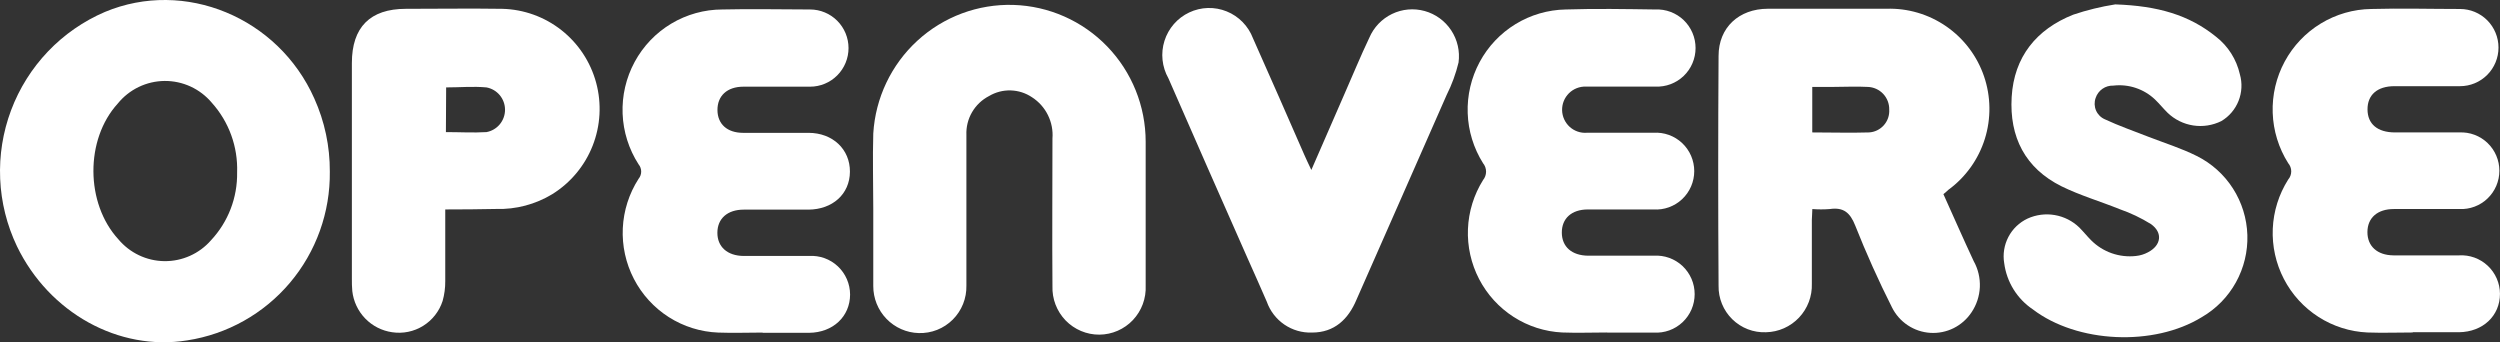 <svg width="168" height="23" viewBox="0 0 168 23" fill="none" xmlns="http://www.w3.org/2000/svg">
<rect x="0" y="0" width="168" height="23" fill="#333333" stroke="none"/>
<path d="M22.164 11.532C22.197 14.265 21.245 16.918 19.484 19.002C17.722 21.086 15.271 22.461 12.579 22.874C7.98 23.615 3.303 21.027 1.139 16.548C0.462 15.13 0.078 13.589 0.011 12.018C-0.057 10.448 0.193 8.88 0.745 7.408C1.298 5.937 2.141 4.594 3.224 3.458C4.308 2.323 5.609 1.42 7.049 0.803C12.409 -1.437 18.699 1.168 21.123 6.621C21.818 8.164 22.173 9.839 22.164 11.532ZM15.934 11.587C15.995 9.863 15.384 8.183 14.232 6.903C13.843 6.44 13.357 6.069 12.809 5.816C12.26 5.563 11.663 5.435 11.06 5.44C10.457 5.446 9.862 5.584 9.318 5.847C8.774 6.109 8.295 6.489 7.914 6.958C5.71 9.375 5.744 13.666 7.947 16.072C8.327 16.528 8.8 16.896 9.335 17.151C9.869 17.406 10.452 17.541 11.044 17.549C11.636 17.556 12.222 17.435 12.763 17.193C13.304 16.952 13.786 16.596 14.177 16.149C15.332 14.916 15.963 13.28 15.934 11.587Z" fill="white"/>
<path d="M130.597 13.047C131.275 14.551 131.936 16.055 132.63 17.543C132.927 18.074 133.071 18.678 133.046 19.286C133.02 19.895 132.827 20.484 132.487 20.988C132.186 21.442 131.771 21.808 131.285 22.051C130.798 22.293 130.257 22.402 129.715 22.368C129.173 22.334 128.65 22.157 128.198 21.856C127.745 21.555 127.38 21.139 127.138 20.651C126.235 18.859 125.408 17.018 124.67 15.154C124.323 14.28 123.877 13.915 122.963 14.048C122.572 14.079 122.18 14.079 121.789 14.048C121.789 14.325 121.756 14.551 121.756 14.778C121.756 16.205 121.756 17.631 121.756 19.064C121.77 19.482 121.701 19.898 121.554 20.289C121.406 20.68 121.182 21.038 120.896 21.341C120.609 21.645 120.266 21.888 119.885 22.057C119.504 22.227 119.093 22.318 118.677 22.327C118.26 22.344 117.843 22.276 117.453 22.125C117.063 21.975 116.708 21.746 116.409 21.453C116.11 21.16 115.874 20.809 115.716 20.421C115.557 20.032 115.48 19.616 115.488 19.197C115.455 14.035 115.455 8.888 115.488 3.756C115.488 1.848 116.859 0.593 118.793 0.588C121.451 0.588 124.11 0.588 126.769 0.588C128.202 0.541 129.611 0.957 130.791 1.774C131.972 2.591 132.86 3.766 133.326 5.127C133.791 6.488 133.81 7.963 133.38 9.336C132.949 10.709 132.092 11.906 130.933 12.754C130.845 12.848 130.729 12.931 130.597 13.047ZM121.784 8.899C123.106 8.899 124.356 8.938 125.596 8.899C125.785 8.889 125.971 8.841 126.142 8.758C126.313 8.675 126.466 8.559 126.593 8.417C126.719 8.275 126.816 8.109 126.879 7.929C126.941 7.749 126.967 7.558 126.956 7.368C126.965 6.973 126.818 6.592 126.548 6.306C126.278 6.02 125.905 5.853 125.513 5.841C124.742 5.797 123.965 5.841 123.188 5.841C122.726 5.841 122.263 5.841 121.784 5.841V8.899Z" fill="white"/>
<path d="M58.684 14.032C58.684 12.345 58.635 10.658 58.684 8.972C58.827 6.585 59.891 4.347 61.649 2.734C63.408 1.121 65.723 0.259 68.104 0.331C70.484 0.403 72.744 1.403 74.403 3.12C76.061 4.836 76.989 7.133 76.989 9.525C76.989 12.749 76.989 15.967 76.989 19.191C77.009 19.615 76.943 20.039 76.796 20.436C76.649 20.834 76.423 21.198 76.133 21.506C75.842 21.814 75.493 22.059 75.105 22.228C74.717 22.397 74.3 22.485 73.877 22.488C73.454 22.491 73.036 22.407 72.646 22.243C72.257 22.079 71.904 21.838 71.609 21.534C71.315 21.229 71.085 20.868 70.933 20.473C70.781 20.077 70.71 19.654 70.725 19.23C70.698 15.912 70.725 12.594 70.725 9.303C70.767 8.761 70.661 8.218 70.419 7.731C70.178 7.244 69.81 6.832 69.354 6.538C68.929 6.251 68.432 6.091 67.92 6.076C67.408 6.061 66.902 6.193 66.462 6.455C65.987 6.7 65.592 7.075 65.322 7.538C65.053 8 64.921 8.53 64.942 9.066C64.942 12.439 64.942 15.812 64.942 19.186C64.952 19.61 64.877 20.032 64.719 20.426C64.562 20.819 64.327 21.177 64.027 21.476C63.727 21.775 63.37 22.01 62.977 22.166C62.584 22.322 62.164 22.395 61.741 22.382C60.921 22.361 60.142 22.017 59.571 21.426C58.999 20.835 58.681 20.043 58.684 19.219V19.092C58.684 17.403 58.684 15.717 58.684 14.032Z" fill="white"/>
<path d="M142.147 0.295C145.011 0.394 147.105 1.003 148.917 2.468C149.728 3.098 150.294 3.992 150.52 4.996C150.688 5.584 150.656 6.211 150.431 6.779C150.206 7.348 149.799 7.825 149.275 8.137C148.69 8.427 148.029 8.53 147.384 8.431C146.739 8.332 146.139 8.036 145.667 7.584C145.375 7.296 145.116 6.975 144.819 6.688C144.449 6.336 144.006 6.07 143.523 5.909C143.039 5.747 142.526 5.694 142.02 5.753C141.758 5.743 141.499 5.818 141.283 5.969C141.067 6.12 140.906 6.337 140.825 6.588C140.729 6.86 140.739 7.159 140.853 7.424C140.968 7.689 141.178 7.9 141.442 8.015C142.395 8.463 143.397 8.806 144.378 9.193C145.48 9.619 146.581 9.962 147.622 10.482C148.615 10.975 149.455 11.73 150.054 12.665C150.653 13.6 150.988 14.681 151.023 15.793C151.058 16.904 150.792 18.004 150.253 18.976C149.715 19.948 148.923 20.754 147.964 21.31C144.736 23.3 139.586 23.063 136.606 20.79C136.084 20.44 135.642 19.982 135.31 19.447C134.979 18.912 134.765 18.312 134.683 17.687C134.582 17.085 134.68 16.466 134.963 15.924C135.245 15.383 135.697 14.95 136.248 14.69C136.821 14.428 137.459 14.345 138.08 14.452C138.7 14.558 139.275 14.849 139.729 15.287C140.004 15.564 140.247 15.868 140.522 16.144C140.914 16.537 141.388 16.836 141.911 17.019C142.434 17.202 142.991 17.264 143.541 17.201C143.82 17.172 144.091 17.09 144.339 16.957C145.232 16.498 145.364 15.636 144.538 15.055C143.88 14.647 143.18 14.313 142.45 14.059C141.15 13.534 139.789 13.136 138.539 12.522C136.088 11.306 135.025 9.204 135.184 6.516C135.344 3.829 136.837 1.971 139.321 0.986C140.242 0.676 141.187 0.445 142.147 0.295Z" fill="white"/>
<path d="M51.243 22.349C50.246 22.349 49.254 22.387 48.263 22.349C47.085 22.303 45.941 21.945 44.945 21.312C43.95 20.678 43.14 19.791 42.597 18.741C42.053 17.692 41.797 16.516 41.852 15.334C41.908 14.152 42.274 13.007 42.914 12.013C43.026 11.877 43.088 11.706 43.088 11.529C43.088 11.352 43.026 11.181 42.914 11.045C42.258 10.028 41.886 8.852 41.839 7.641C41.792 6.431 42.071 5.229 42.647 4.164C43.222 3.099 44.073 2.209 45.11 1.588C46.147 0.968 47.331 0.639 48.538 0.637C50.505 0.588 52.471 0.637 54.438 0.637C54.777 0.637 55.113 0.704 55.426 0.835C55.74 0.965 56.024 1.156 56.264 1.397C56.504 1.638 56.694 1.924 56.824 2.238C56.954 2.553 57.021 2.89 57.021 3.231C57.021 3.572 56.954 3.909 56.824 4.224C56.694 4.538 56.504 4.824 56.264 5.065C56.024 5.306 55.74 5.497 55.426 5.627C55.113 5.758 54.777 5.825 54.438 5.825C52.945 5.825 51.452 5.825 49.959 5.825C48.858 5.825 48.208 6.444 48.213 7.395C48.219 8.346 48.874 8.922 49.926 8.927C51.397 8.927 52.868 8.927 54.333 8.927C55.958 8.927 57.126 10.033 57.115 11.543C57.104 13.053 55.936 14.076 54.327 14.087H49.981C48.88 14.087 48.213 14.69 48.208 15.635C48.202 16.581 48.874 17.189 49.965 17.2C51.435 17.2 52.906 17.2 54.371 17.2C54.724 17.178 55.077 17.229 55.41 17.349C55.742 17.469 56.046 17.656 56.304 17.898C56.562 18.141 56.768 18.433 56.909 18.758C57.05 19.083 57.124 19.434 57.126 19.788C57.126 21.265 55.98 22.349 54.371 22.365C53.336 22.365 52.295 22.365 51.259 22.365L51.243 22.349Z" fill="white"/>
<path d="M108.028 22.343C107.015 22.343 105.996 22.382 104.982 22.343C103.82 22.287 102.693 21.925 101.713 21.296C100.733 20.666 99.934 19.79 99.396 18.754C98.858 17.718 98.599 16.559 98.646 15.392C98.692 14.225 99.042 13.091 99.661 12.101C99.792 11.942 99.864 11.741 99.864 11.534C99.864 11.328 99.792 11.127 99.661 10.968C99.026 9.957 98.669 8.796 98.629 7.602C98.588 6.408 98.865 5.225 99.43 4.173C99.995 3.122 100.828 2.24 101.845 1.619C102.861 0.998 104.024 0.659 105.213 0.637C107.218 0.571 109.234 0.61 111.24 0.637C111.588 0.621 111.937 0.676 112.264 0.799C112.591 0.922 112.89 1.11 113.143 1.352C113.395 1.594 113.597 1.886 113.734 2.208C113.871 2.53 113.942 2.877 113.942 3.228C113.942 3.579 113.871 3.926 113.734 4.248C113.597 4.571 113.395 4.862 113.143 5.104C112.89 5.346 112.591 5.534 112.264 5.657C111.937 5.78 111.588 5.835 111.24 5.819C109.686 5.819 108.127 5.819 106.574 5.819C106.364 5.812 106.154 5.848 105.958 5.925C105.762 6.001 105.583 6.118 105.433 6.266C105.284 6.415 105.166 6.592 105.086 6.788C105.007 6.984 104.969 7.194 104.973 7.405C104.978 7.617 105.025 7.825 105.113 8.017C105.2 8.209 105.326 8.382 105.482 8.524C105.638 8.666 105.821 8.774 106.02 8.842C106.219 8.911 106.43 8.938 106.64 8.921C108.133 8.921 109.62 8.921 111.113 8.921C111.464 8.898 111.816 8.948 112.148 9.067C112.479 9.186 112.783 9.372 113.04 9.614C113.296 9.855 113.501 10.147 113.641 10.471C113.781 10.796 113.853 11.145 113.853 11.498C113.853 11.852 113.781 12.201 113.641 12.526C113.501 12.85 113.296 13.142 113.04 13.383C112.783 13.625 112.479 13.811 112.148 13.93C111.816 14.049 111.464 14.099 111.113 14.075C109.642 14.075 108.171 14.075 106.706 14.075C105.604 14.075 104.949 14.684 104.954 15.635C104.96 16.586 105.626 17.172 106.728 17.183C108.199 17.183 109.67 17.183 111.135 17.183C111.487 17.16 111.84 17.21 112.172 17.329C112.504 17.449 112.808 17.635 113.066 17.877C113.323 18.119 113.528 18.412 113.669 18.737C113.809 19.062 113.881 19.412 113.881 19.766C113.881 20.12 113.809 20.471 113.669 20.796C113.528 21.12 113.323 21.413 113.066 21.655C112.808 21.897 112.504 22.084 112.172 22.203C111.84 22.322 111.487 22.372 111.135 22.349H107.957L108.028 22.343Z" fill="white"/>
<path d="M162.143 22.343C161.124 22.343 160.105 22.381 159.091 22.343C157.924 22.29 156.79 21.93 155.805 21.299C154.819 20.668 154.017 19.788 153.477 18.747C152.937 17.706 152.68 16.541 152.73 15.369C152.781 14.196 153.138 13.058 153.765 12.068C153.898 11.915 153.971 11.718 153.971 11.515C153.971 11.311 153.898 11.115 153.765 10.962C153.125 9.948 152.766 8.781 152.725 7.582C152.684 6.382 152.962 5.193 153.531 4.138C154.1 3.082 154.94 2.198 155.963 1.577C156.985 0.956 158.155 0.62 159.35 0.604C161.339 0.548 163.327 0.604 165.316 0.604C166.001 0.604 166.658 0.877 167.143 1.363C167.627 1.85 167.899 2.509 167.899 3.197C167.899 3.885 167.627 4.545 167.143 5.031C166.658 5.518 166.001 5.791 165.316 5.791C163.845 5.791 162.38 5.791 160.909 5.791C159.752 5.791 159.091 6.377 159.097 7.356C159.102 8.335 159.763 8.893 160.931 8.899C162.38 8.899 163.823 8.899 165.272 8.899C165.618 8.883 165.965 8.937 166.29 9.06C166.615 9.182 166.912 9.369 167.163 9.609C167.414 9.85 167.614 10.139 167.751 10.46C167.887 10.78 167.958 11.125 167.958 11.473C167.958 11.822 167.887 12.167 167.751 12.487C167.614 12.807 167.414 13.097 167.163 13.337C166.912 13.578 166.615 13.765 166.29 13.887C165.965 14.009 165.618 14.064 165.272 14.047C163.801 14.047 162.33 14.047 160.865 14.047C159.763 14.047 159.097 14.639 159.091 15.591C159.086 16.542 159.747 17.15 160.838 17.161C162.308 17.161 163.779 17.161 165.244 17.161C165.596 17.139 165.949 17.19 166.281 17.309C166.613 17.429 166.917 17.616 167.175 17.857C167.433 18.099 167.639 18.391 167.78 18.715C167.922 19.04 167.996 19.39 167.998 19.744C167.998 21.22 166.858 22.304 165.244 22.326H162.132L162.143 22.343Z" fill="white"/>
<path d="M29.921 14.075C29.921 15.735 29.921 17.316 29.921 18.887C29.926 19.339 29.866 19.79 29.744 20.225C29.518 20.922 29.053 21.515 28.431 21.9C27.81 22.285 27.073 22.436 26.351 22.326C25.663 22.228 25.027 21.903 24.542 21.403C24.058 20.902 23.752 20.255 23.674 19.561C23.646 19.279 23.646 19.008 23.646 18.721V4.232C23.646 1.826 24.875 0.593 27.271 0.593C29.43 0.593 31.595 0.56 33.754 0.593C35.199 0.628 36.593 1.131 37.729 2.026C38.866 2.922 39.684 4.162 40.062 5.561C40.439 6.961 40.356 8.446 39.825 9.795C39.294 11.144 38.343 12.284 37.114 13.047C35.98 13.735 34.672 14.081 33.347 14.042C32.245 14.064 31.11 14.075 29.921 14.075ZM29.965 8.877C30.901 8.877 31.799 8.932 32.691 8.877C33.041 8.813 33.358 8.627 33.586 8.353C33.813 8.079 33.938 7.733 33.938 7.376C33.938 7.018 33.813 6.673 33.586 6.398C33.358 6.124 33.041 5.938 32.691 5.874C31.799 5.791 30.901 5.874 29.981 5.874L29.965 8.877Z" fill="white"/>
<path d="M88.122 11.421L90.364 6.278C90.915 5.033 91.427 3.772 92.017 2.539C92.315 1.838 92.857 1.27 93.541 0.939C94.225 0.608 95.005 0.538 95.737 0.74C96.469 0.942 97.103 1.404 97.522 2.04C97.941 2.676 98.116 3.443 98.015 4.198C97.833 4.953 97.565 5.684 97.217 6.377C95.206 10.967 93.174 15.546 91.157 20.136C90.607 21.453 89.67 22.348 88.172 22.348C87.51 22.373 86.857 22.185 86.309 21.811C85.761 21.437 85.346 20.896 85.126 20.269C84.713 19.296 84.266 18.333 83.842 17.366C82.054 13.329 80.278 9.293 78.516 5.26C78.302 4.881 78.168 4.462 78.123 4.029C78.077 3.596 78.122 3.158 78.253 2.742C78.384 2.327 78.6 1.944 78.885 1.616C79.171 1.288 79.521 1.023 79.914 0.838C80.306 0.652 80.733 0.55 81.167 0.537C81.6 0.525 82.032 0.603 82.434 0.766C82.837 0.928 83.201 1.173 83.505 1.484C83.809 1.795 84.046 2.165 84.2 2.572C85.368 5.177 86.503 7.793 87.649 10.403C87.775 10.691 87.913 10.984 88.122 11.421Z" fill="white"/>
</svg>
